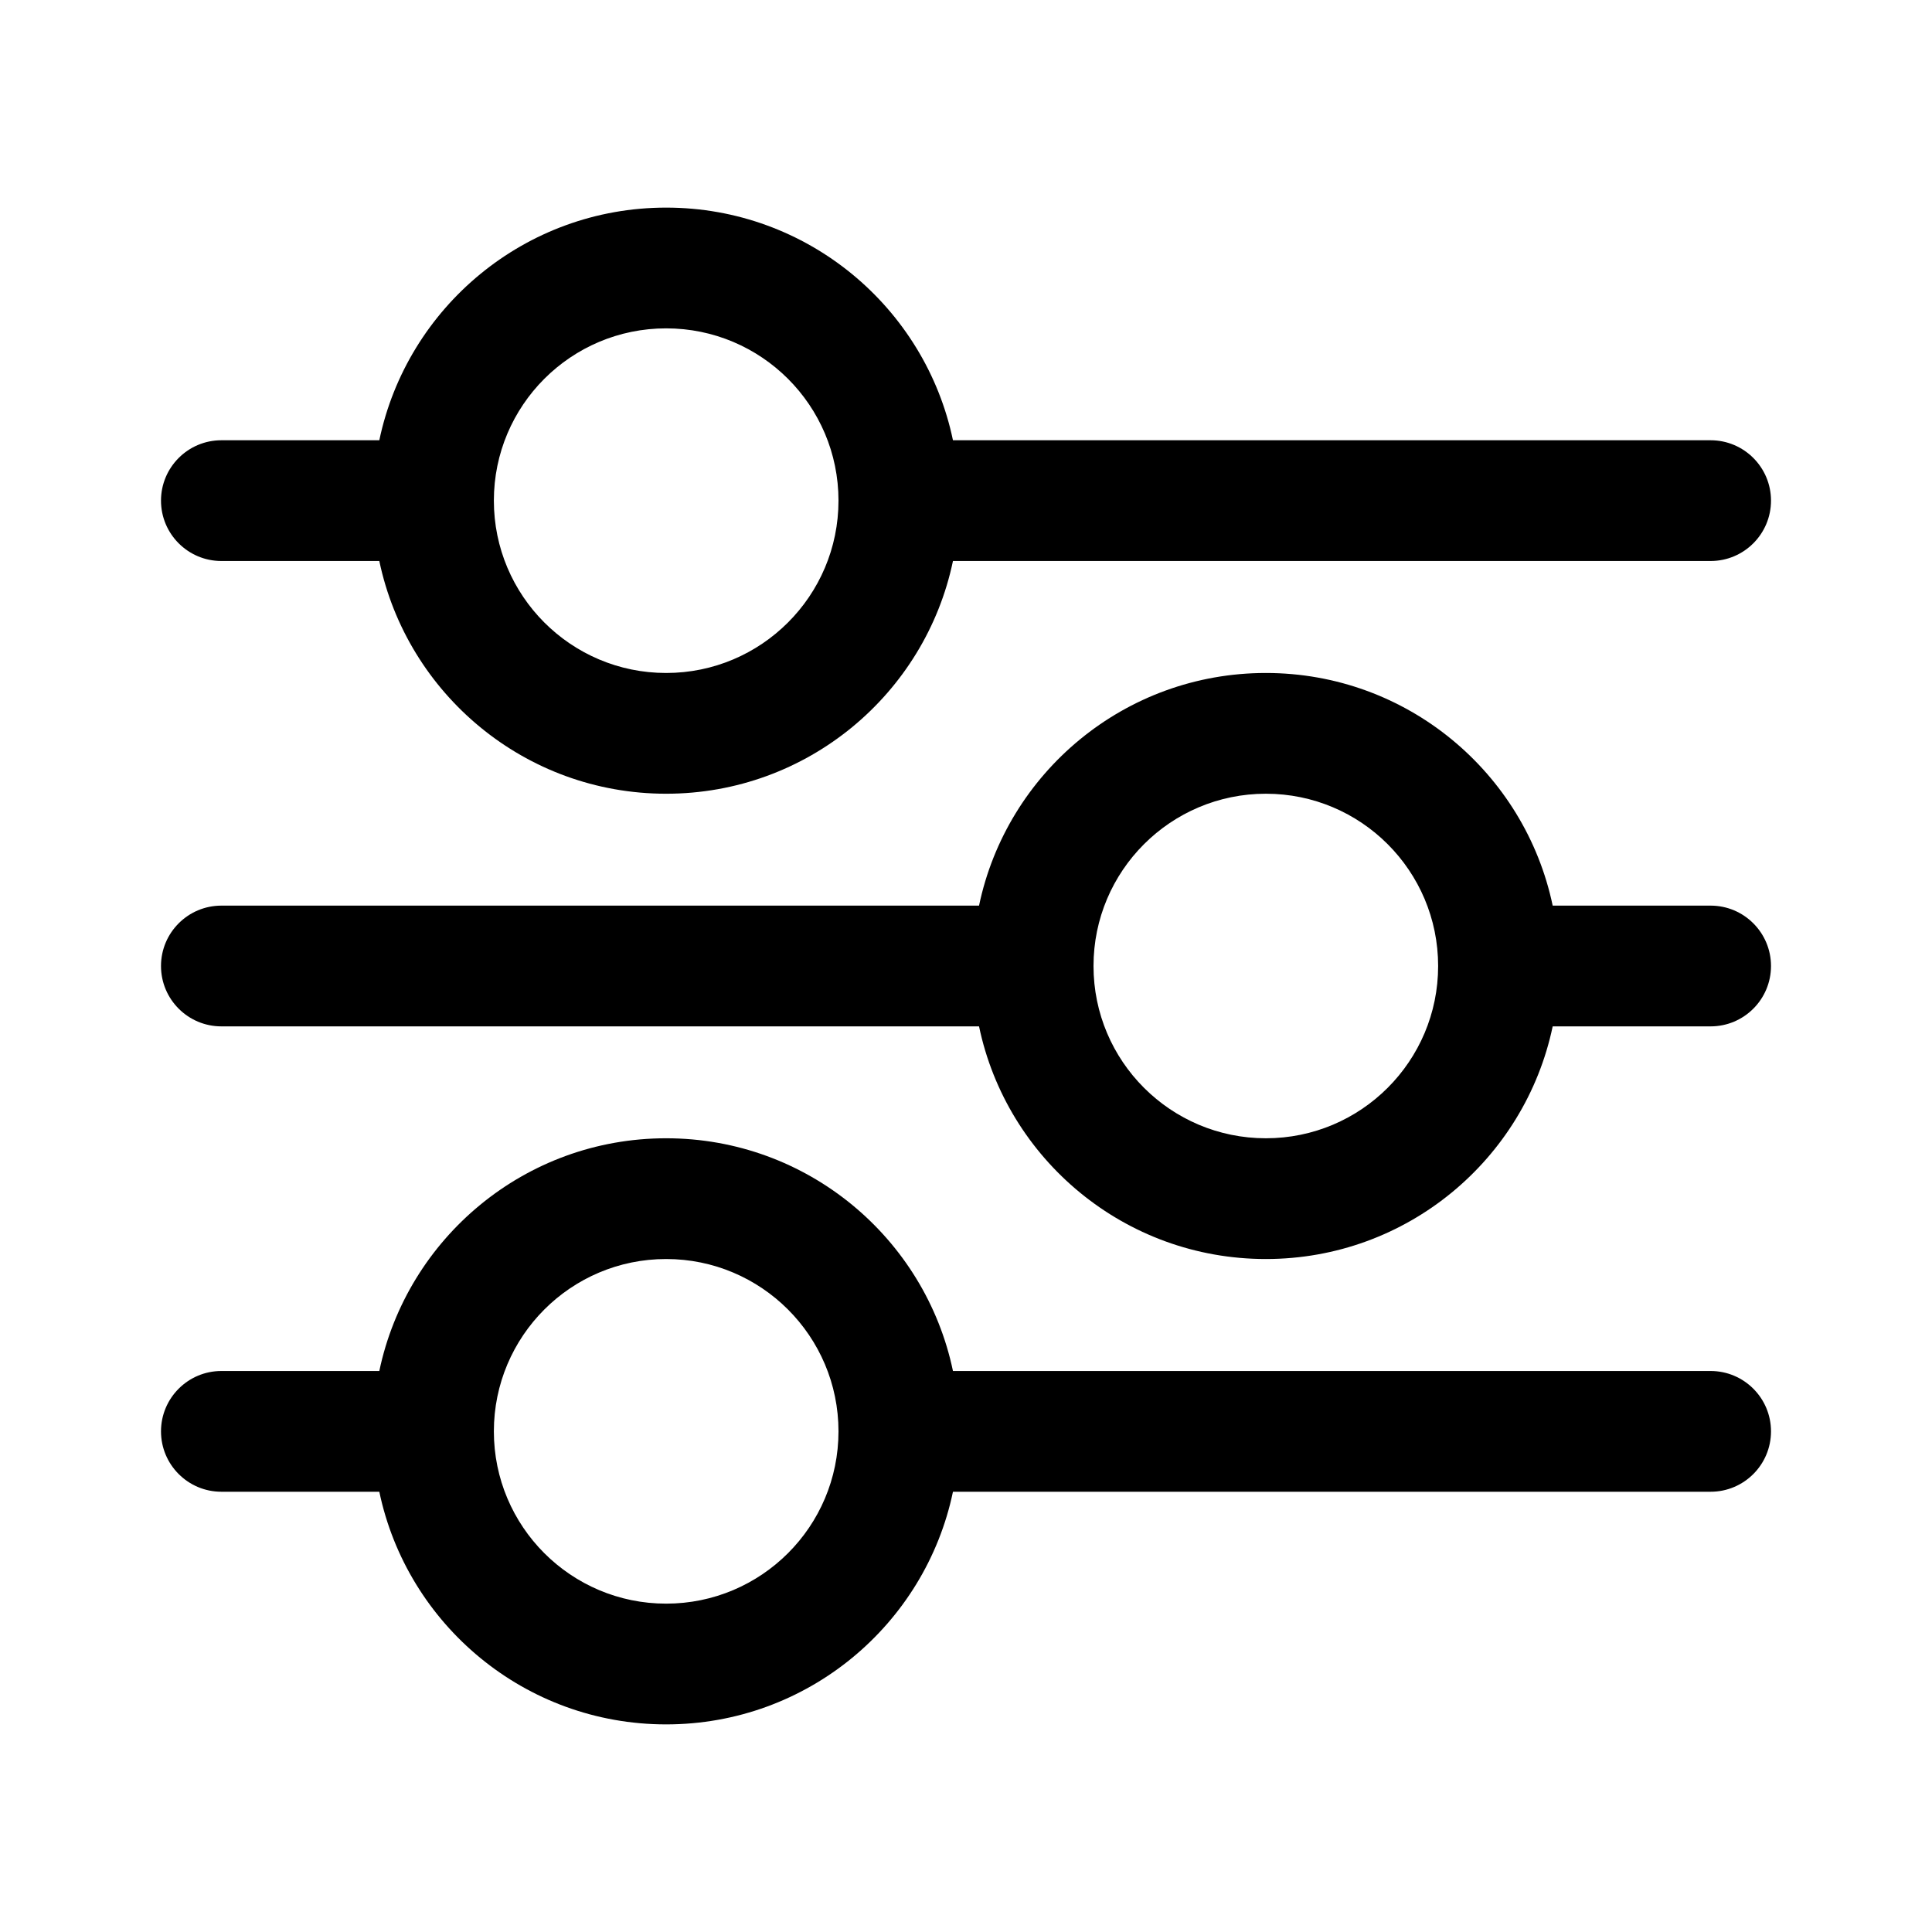 <svg width="24" height="24" viewBox="0 0 24 24" fill="none" xmlns="http://www.w3.org/2000/svg">
<path fill-rule="evenodd" clip-rule="evenodd" d="M8.275 4.079C7.093 4.079 6.135 5.037 6.135 6.219C6.135 7.401 7.093 8.36 8.275 8.36C9.457 8.36 10.416 7.401 10.416 6.219C10.416 5.037 9.457 4.079 8.275 4.079ZM4.712 5.469C5.058 3.818 6.522 2.579 8.275 2.579C10.029 2.579 11.493 3.818 11.838 5.469H21.25C21.664 5.469 22 5.805 22 6.219C22 6.633 21.664 6.969 21.25 6.969H11.838C11.493 8.62 10.029 9.86 8.275 9.86C6.522 9.86 5.058 8.62 4.712 6.969H2.75C2.336 6.969 2 6.633 2 6.219C2 5.805 2.336 5.469 2.75 5.469L4.712 5.469ZM15.725 9.86C14.543 9.86 13.584 10.818 13.584 12C13.584 13.182 14.543 14.14 15.725 14.14C16.907 14.14 17.865 13.182 17.865 12C17.865 10.818 16.907 9.86 15.725 9.86ZM12.162 11.25C12.507 9.599 13.971 8.36 15.725 8.36C17.478 8.36 18.942 9.599 19.288 11.25H21.25C21.664 11.25 22 11.586 22 12C22 12.414 21.664 12.75 21.25 12.75H19.288C18.942 14.401 17.478 15.64 15.725 15.64C13.971 15.64 12.507 14.401 12.162 12.75H2.75C2.336 12.75 2 12.414 2 12C2 11.586 2.336 11.25 2.75 11.25H12.162ZM8.275 15.64C7.093 15.64 6.135 16.599 6.135 17.781C6.135 18.963 7.093 19.921 8.275 19.921C9.457 19.921 10.416 18.963 10.416 17.781C10.416 16.599 9.457 15.64 8.275 15.64ZM4.712 17.031C5.058 15.38 6.522 14.14 8.275 14.14C10.029 14.14 11.493 15.38 11.838 17.031H21.25C21.664 17.031 22 17.367 22 17.781C22 18.195 21.664 18.531 21.25 18.531H11.838C11.493 20.182 10.029 21.421 8.275 21.421C6.522 21.421 5.058 20.182 4.712 18.531H2.75C2.336 18.531 2 18.195 2 17.781C2 17.367 2.336 17.031 2.75 17.031H4.712Z" fill="black"/>
</svg>
